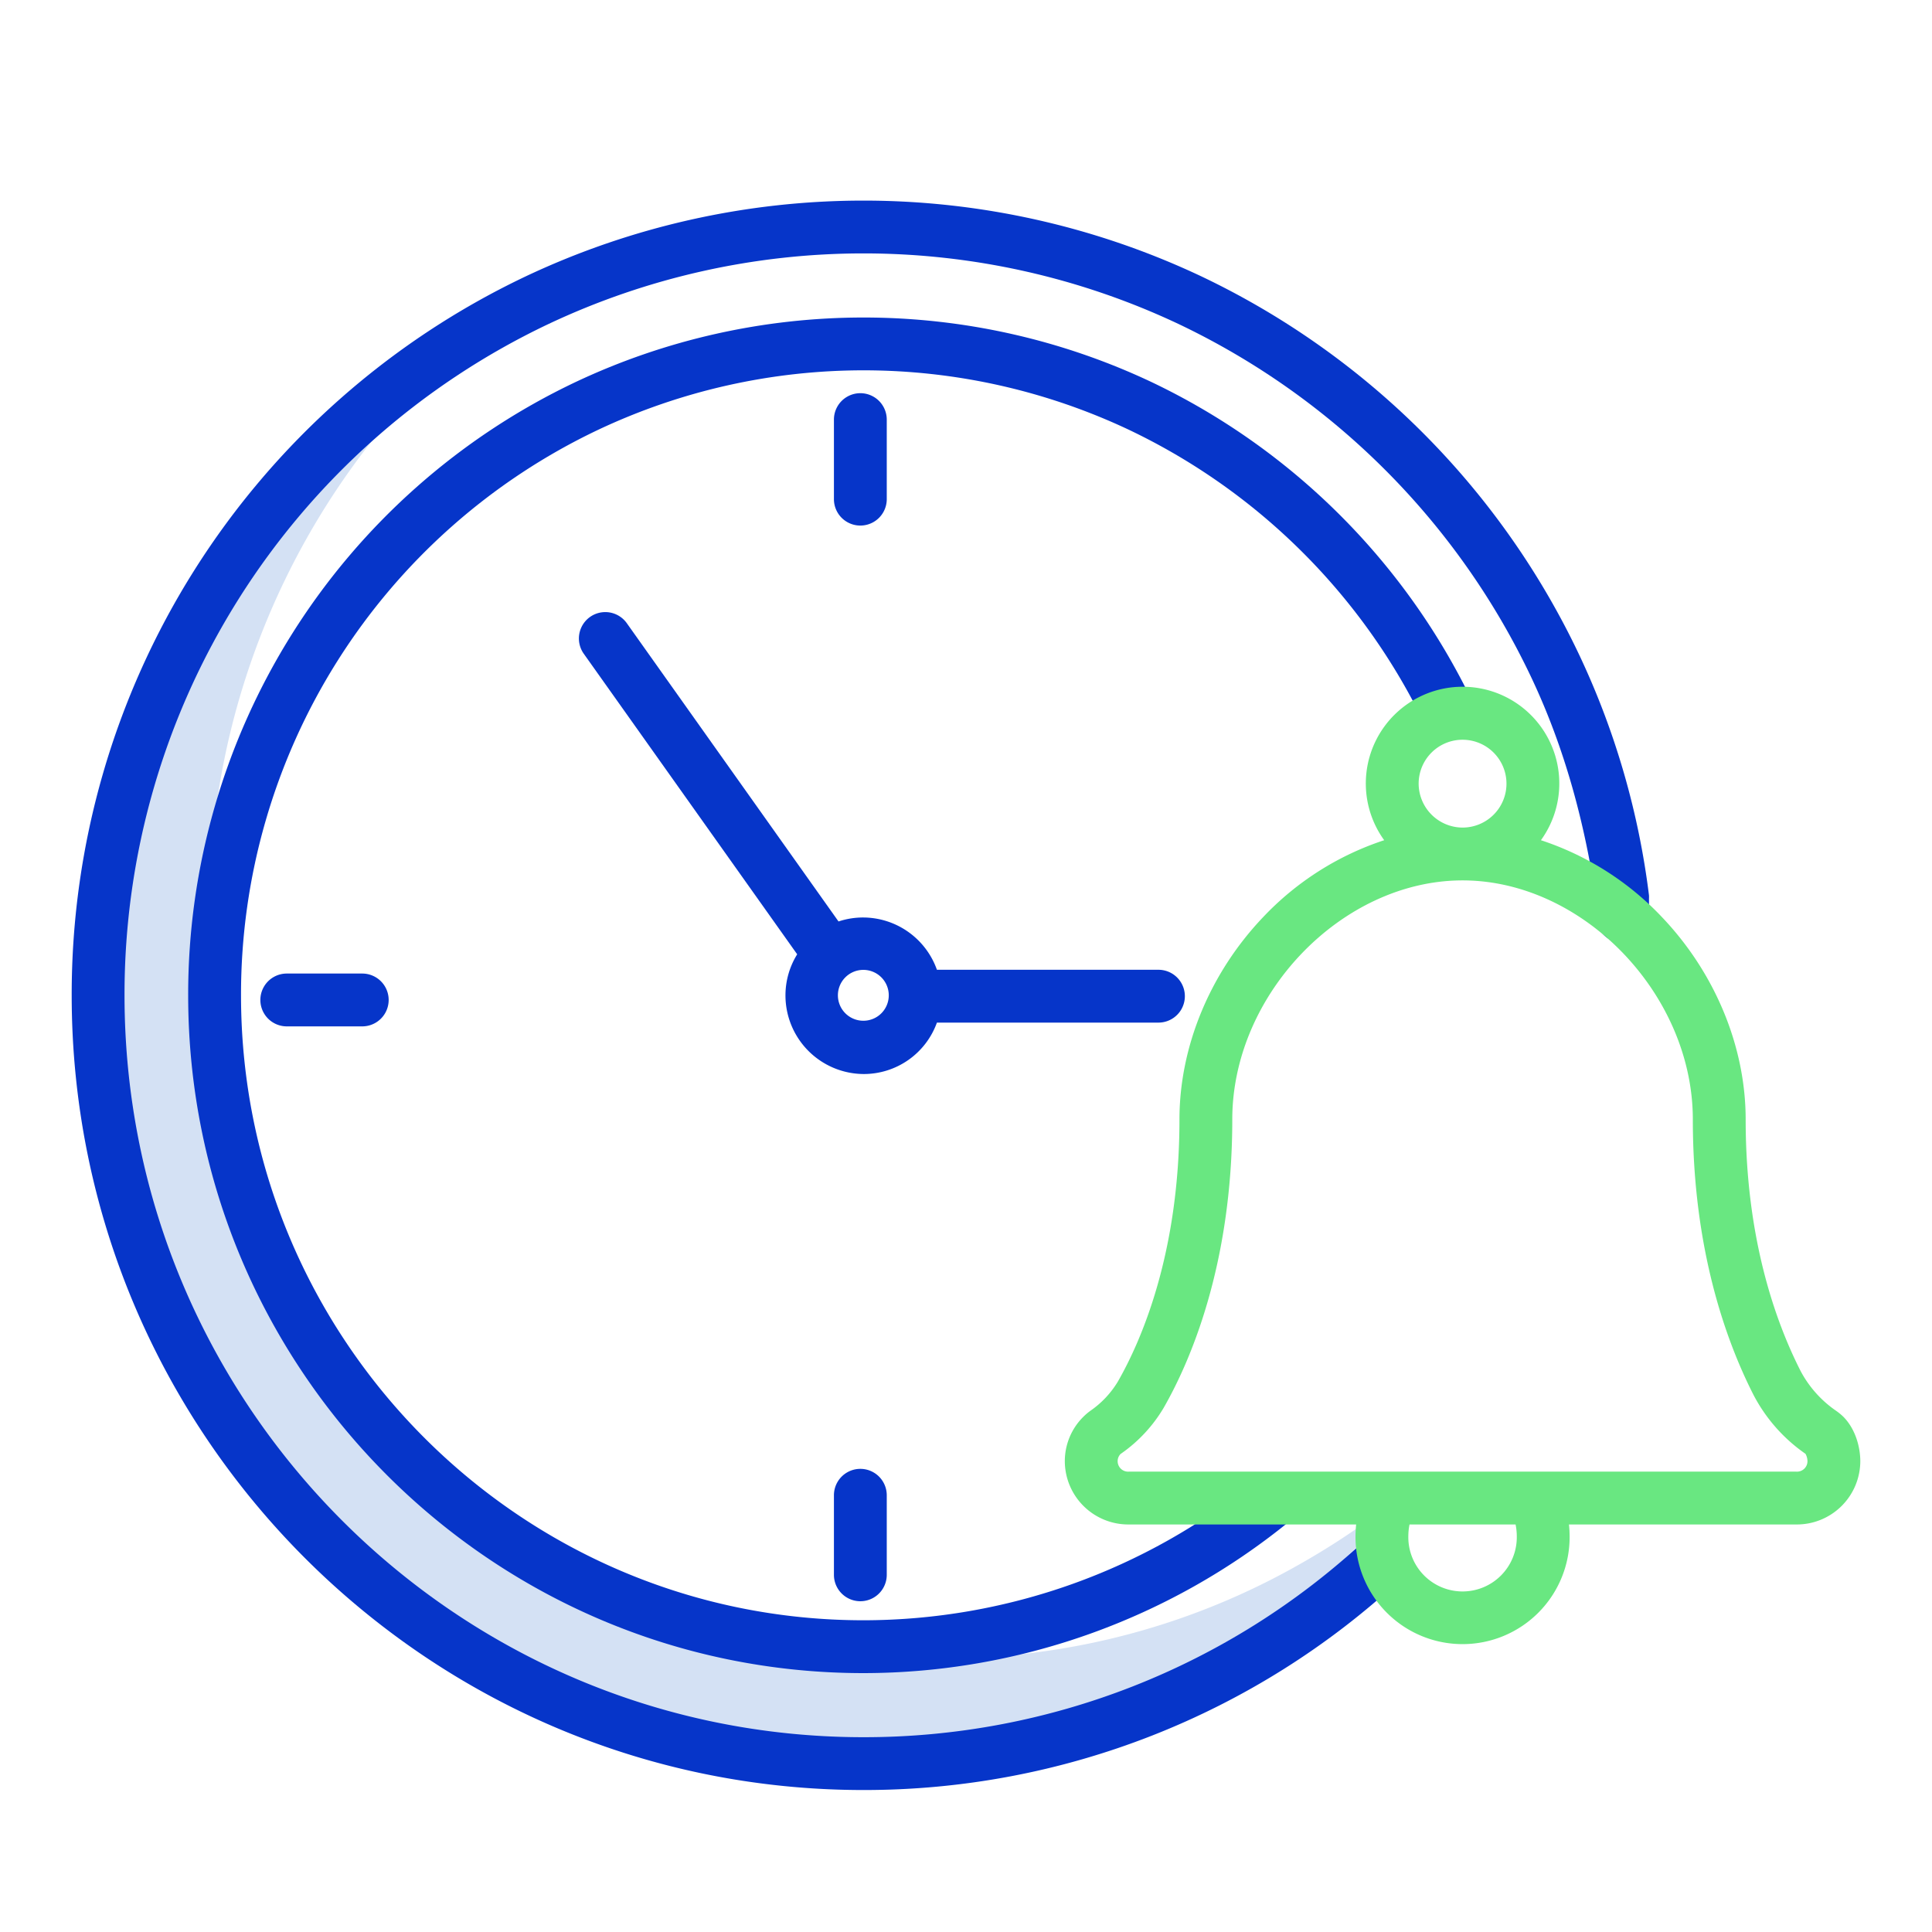 <?xml version="1.0"?>
<svg xmlns="http://www.w3.org/2000/svg" id="Layer_1" data-name="Layer 1" viewBox="0 0 512 512" width="512" height="512"><title>bell time</title><path d="M362.674,402.869a196.57,196.57,0,0,1-18.094,11.578,190.442,190.442,0,0,1-147.788,17.368c-50.072-14.5-91.576-47.977-116.866-94.277A201.086,201.086,0,0,1,99.962,115.1a196.916,196.916,0,0,0-63.241,98.384A199.786,199.786,0,0,0,53.742,364.076c25.29,46.3,66.794,79.783,116.866,94.278A190.44,190.44,0,0,0,318.4,440.985a195.66,195.66,0,0,0,45.521-35.464Z" style="fill:#d4e1f4"/><path d="M418.678,173.9A211.121,211.121,0,0,0,318.408,73.258a209.6,209.6,0,0,0-179.123,0A210.6,210.6,0,0,0,19,263.768C19,379.9,113.136,474.376,228.845,474.376a208.782,208.782,0,0,0,142.34-55.858,7,7,0,0,0-9.517-10.268,194.822,194.822,0,0,1-132.823,52.126C120.855,460.376,33,372.178,33,263.768A196.6,196.6,0,0,1,145.286,85.9a195.609,195.609,0,0,1,167.121,0,197,197,0,0,1,93.558,93.959C414.7,198.407,420,218.145,423,238.537v4.315a7,7,0,0,0,14,0V238.1a7.029,7.029,0,0,0-.007-.871A209.392,209.392,0,0,0,418.678,173.9Z" style="fill:#0635c9"/><path d="M248.293,271H307a7,7,0,0,0,0-14H248.293a20.8,20.8,0,0,0-19.448-13.855,20.5,20.5,0,0,0-6.629,1.053l-56.1-79.035a6.993,6.993,0,1,0-11.414,8.083L211.263,252.9a20.617,20.617,0,0,0-3.106,10.872,20.837,20.837,0,0,0,20.688,20.855A20.6,20.6,0,0,0,248.293,271Zm-19.448-.493a6.74,6.74,0,1,1,6.687-6.739A6.722,6.722,0,0,1,228.845,270.507Z" style="fill:#0635c9"/><path d="M389.259,184.057c-.06-.142-.123-.282-.192-.419a180.414,180.414,0,0,0-83.831-82.354,178.8,178.8,0,0,0-152.779,0A179.622,179.622,0,0,0,49.868,263.768c0,99.044,80.288,179.624,178.977,179.624a178.95,178.95,0,0,0,112.907-40.246A7,7,0,0,0,332.9,392.3a164.915,164.915,0,0,1-104.05,37.088c-90.969,0-164.977-74.3-164.977-165.624a165.622,165.622,0,0,1,94.591-149.836,164.791,164.791,0,0,1,140.776,0,166.368,166.368,0,0,1,77.2,75.734l.967,2.316a7,7,0,1,0,12.918-5.4Z" style="fill:#0635c9"/><path d="M235,132.275V111.2a7,7,0,0,0-14,0v21.079a7,7,0,0,0,14,0Z" style="fill:#0635c9"/><path d="M221,396.264v21.079a7,7,0,1,0,14,0V396.264a7,7,0,0,0-14,0Z" style="fill:#0635c9"/><path d="M76,258a7,7,0,0,0,0,14H96a7,7,0,0,0,0-14Z" style="fill:#0635c9"/><path d="M486.523,373.832a29.635,29.635,0,0,1-9.288-10.392c-6.668-13.06-14.617-35.248-14.617-66.778,0-19.295-8.1-38.852-22.22-53.659a77.383,77.383,0,0,0-32.037-20.339,25.637,25.637,0,1,0-41.536,0A77.4,77.4,0,0,0,334.789,243c-14.121,14.8-22.221,34.36-22.221,53.655,0,35.694-10.235,58.866-16.337,69.5a25.215,25.215,0,0,1-7.243,7.7,15.35,15.35,0,0,0-1.85,1.57,16.53,16.53,0,0,0-4.95,11.817A16.821,16.821,0,0,0,299.127,404h60.267a30.74,30.74,0,0,0-.172,3.175,28.372,28.372,0,1,0,56.743-.012,30.387,30.387,0,0,0-.173-3.163H476.06A16.822,16.822,0,0,0,493,387.241c0-3.556-1.19-8.48-4.52-11.811A15.325,15.325,0,0,0,486.523,373.832ZM375.956,207.616a11.638,11.638,0,1,1,11.7,11.7l-.061,0-.062,0A11.685,11.685,0,0,1,375.956,207.616ZM401.965,407.2a14.373,14.373,0,1,1-28.743-.055,15.854,15.854,0,0,1,.316-3.141h28.109A16.264,16.264,0,0,1,401.965,407.2Zm74.1-17.2H299.127a2.777,2.777,0,0,1-2.939-2.759,2.689,2.689,0,0,1,.862-2,.526.526,0,0,0,.154-.089A39.029,39.029,0,0,0,308.376,373.1c6.794-11.843,18.192-37.519,18.192-76.458,0-33.116,29.034-63.272,60.937-63.328.029,0,.059,0,.089,0h.089c31.9.056,60.935,30.22,60.935,63.341,0,34.313,8.781,58.716,16.149,73.143a43.419,43.419,0,0,0,13.557,15.374,1.941,1.941,0,0,1,.17.135,4.29,4.29,0,0,1,.506,1.927A2.777,2.777,0,0,1,476.06,390Z" style="fill:#69e781"/></svg>
